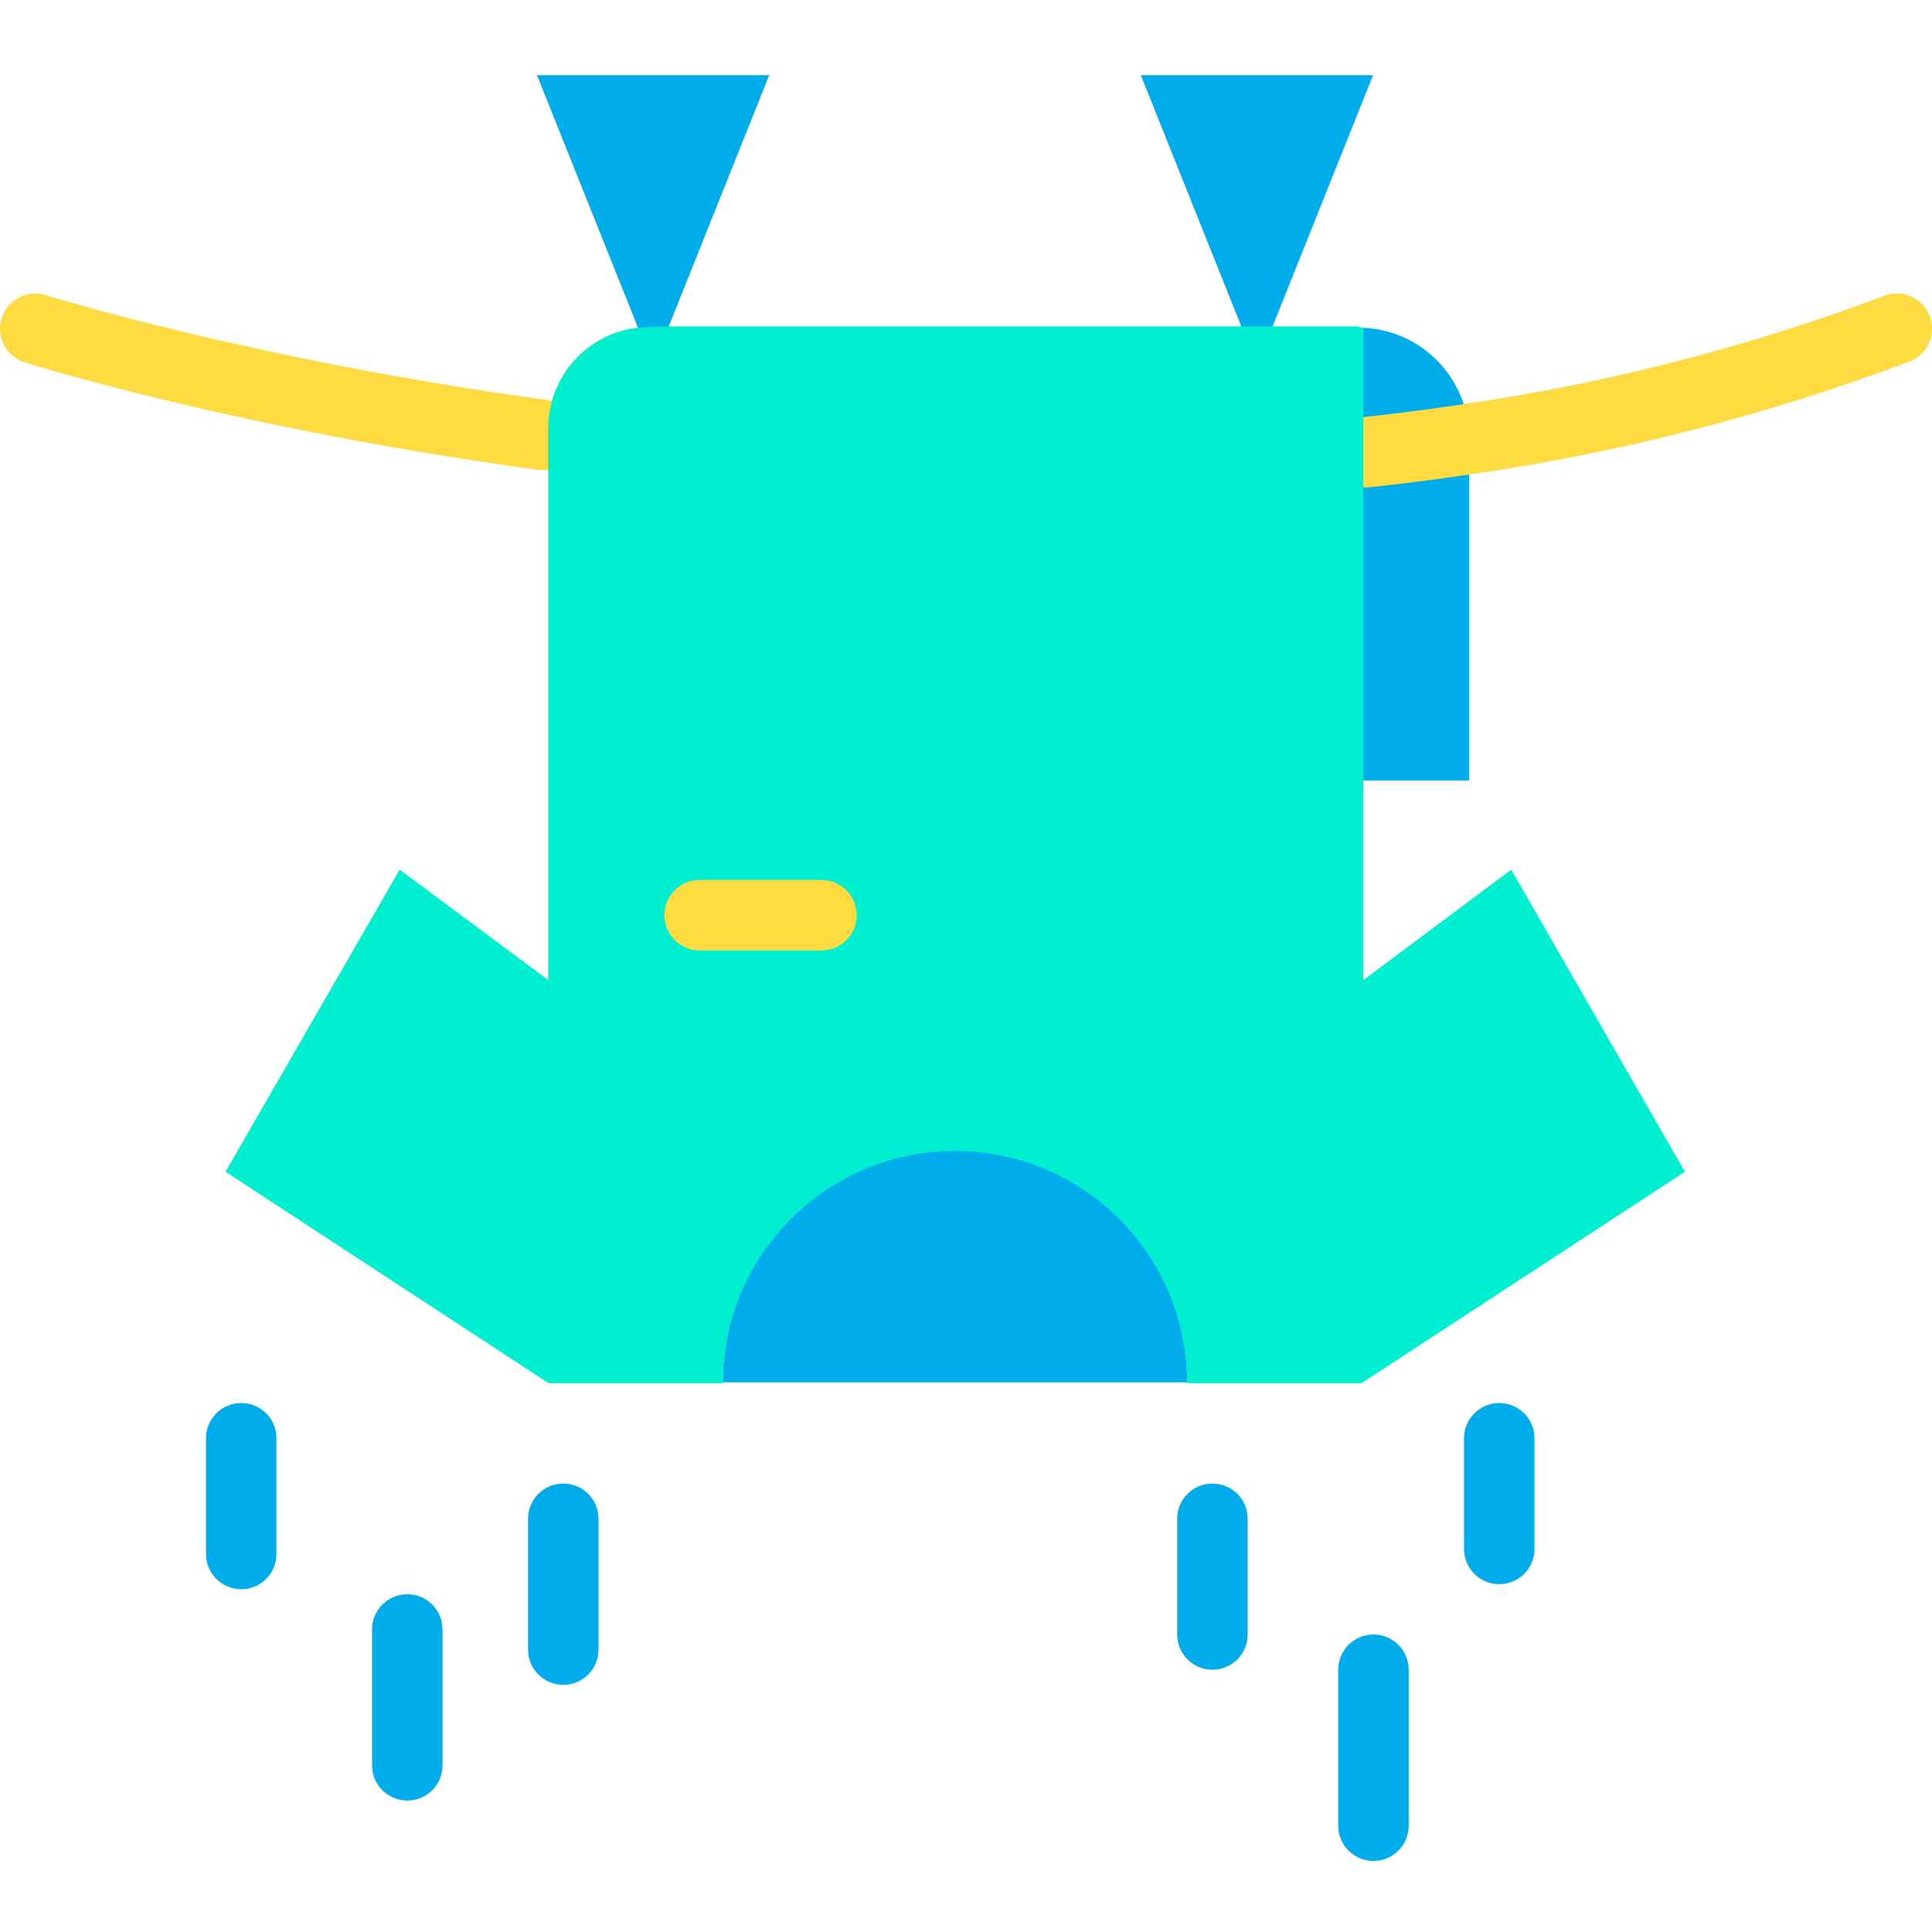 <svg height="383pt" viewBox="0 -14 383.934 383" width="383pt" xmlns="http://www.w3.org/2000/svg"><g fill="#00acea"><path d="m291.934 72.758v67.879h-21.379v-65.219h.781c2.348-.25 4.688-.52 7.039-.812 4.508-.547 9.027-1.164 13.559-1.848zm0 0"/><path d="m291.934 72.637v.121c-4.531.688-9.051 1.305-13.559 1.848-2.352.293-4.691.562-7.039.812h-.781v-24.762c11.902.332 21.379 10.074 21.379 21.98zm0 0"/><path d="m272.855.469-20.062 50.168h-6.02l-20.07-50.168zm0 0"/><path d="m235.934 260.238h-92.309c0-25.492 20.664-46.156 46.152-46.156 25.492 0 46.156 20.664 46.156 46.156zm0 0"/><path d="m152.855.469-20.062 50.168h-3.777c-.734 0-1.465.039-2.191.121l-20.121-50.289zm0 0"/><path d="m80.934 343.348c-3.867 0-7-3.133-7-7v-27c0-3.867 3.133-7 7-7 3.867 0 7 3.133 7 7v27c0 3.867-3.133 7-7 7zm0 0"/><path d="m111.934 320.348c-3.867 0-7-3.133-7-7v-26c0-3.867 3.133-7 7-7 3.867 0 7 3.133 7 7v26c0 3.867-3.133 7-7 7zm0 0"/><path d="m240.934 317.348c-3.867 0-7-3.133-7-7v-23c0-3.867 3.133-7 7-7 3.867 0 7 3.133 7 7v23c0 3.867-3.133 7-7 7zm0 0"/><path d="m272.934 355.348c-3.867 0-7-3.133-7-7v-31c0-3.867 3.133-7 7-7 3.867 0 7 3.133 7 7v31c0 3.867-3.133 7-7 7zm0 0"/><path d="m297.934 300.348c-3.867 0-7-3.133-7-7v-22c0-3.867 3.133-7 7-7 3.867 0 7 3.133 7 7v22c0 3.867-3.133 7-7 7zm0 0"/><path d="m47.934 301.348c-3.867 0-7-3.133-7-7v-23c0-3.867 3.133-7 7-7 3.867 0 7 3.133 7 7v23c0 3.867-3.133 7-7 7zm0 0"/></g><path d="m374.434 44.309c-26.996 10.156-55.008 17.375-83.551 21.527-4.277.648-8.645 1.246-13.363 1.82-2.312.285-4.613.551-6.922.801-3.699.391-6.449 3.613-6.254 7.328s3.266 6.629 6.984 6.633c.25 0 .5-.012.75-.039 2.387-.254 4.77-.527 7.148-.824 4.848-.59 9.348-1.199 13.754-1.875 29.535-4.301 58.52-11.777 86.453-22.297 3.613-1.379 5.418-5.426 4.039-9.039-1.379-3.609-5.426-5.418-9.039-4.035zm0 0" fill="#fedb41"/><path d="m4.824 57.523c1.691.531 42.105 13.172 101.859 21.348.32.043.641.066.961.066 3.684.004 6.738-2.852 6.984-6.527.25-3.676-2.395-6.914-6.047-7.41-58.484-8-99.137-20.699-99.543-20.828-3.672-1.117-7.559.93-8.715 4.59-1.156 3.66.852 7.566 4.5 8.762zm0 0" fill="#fedb41"/><path d="m300.305 158.355-29.371 21.941v-129.641c-1-.02-.789-.25-1-.25h-137.141l-6.008.234c-10.164 1.164-17.844 9.766-17.852 19.996v109.66l-29.52-21.941-34.602 60.035 64.203 42.016h34.609c0-25.488 20.664-46.152 46.152-46.152 25.492 0 46.156 20.664 46.156 46.152h34.621l64.266-42.016zm0 0" fill="#00efd1"/><path d="m139.016 174.406h24.227c3.867 0 7-3.133 7-7 0-3.863-3.133-7-7-7h-24.227c-3.867 0-7 3.137-7 7 0 3.867 3.133 7 7 7zm0 0" fill="#fedb41"/></svg>